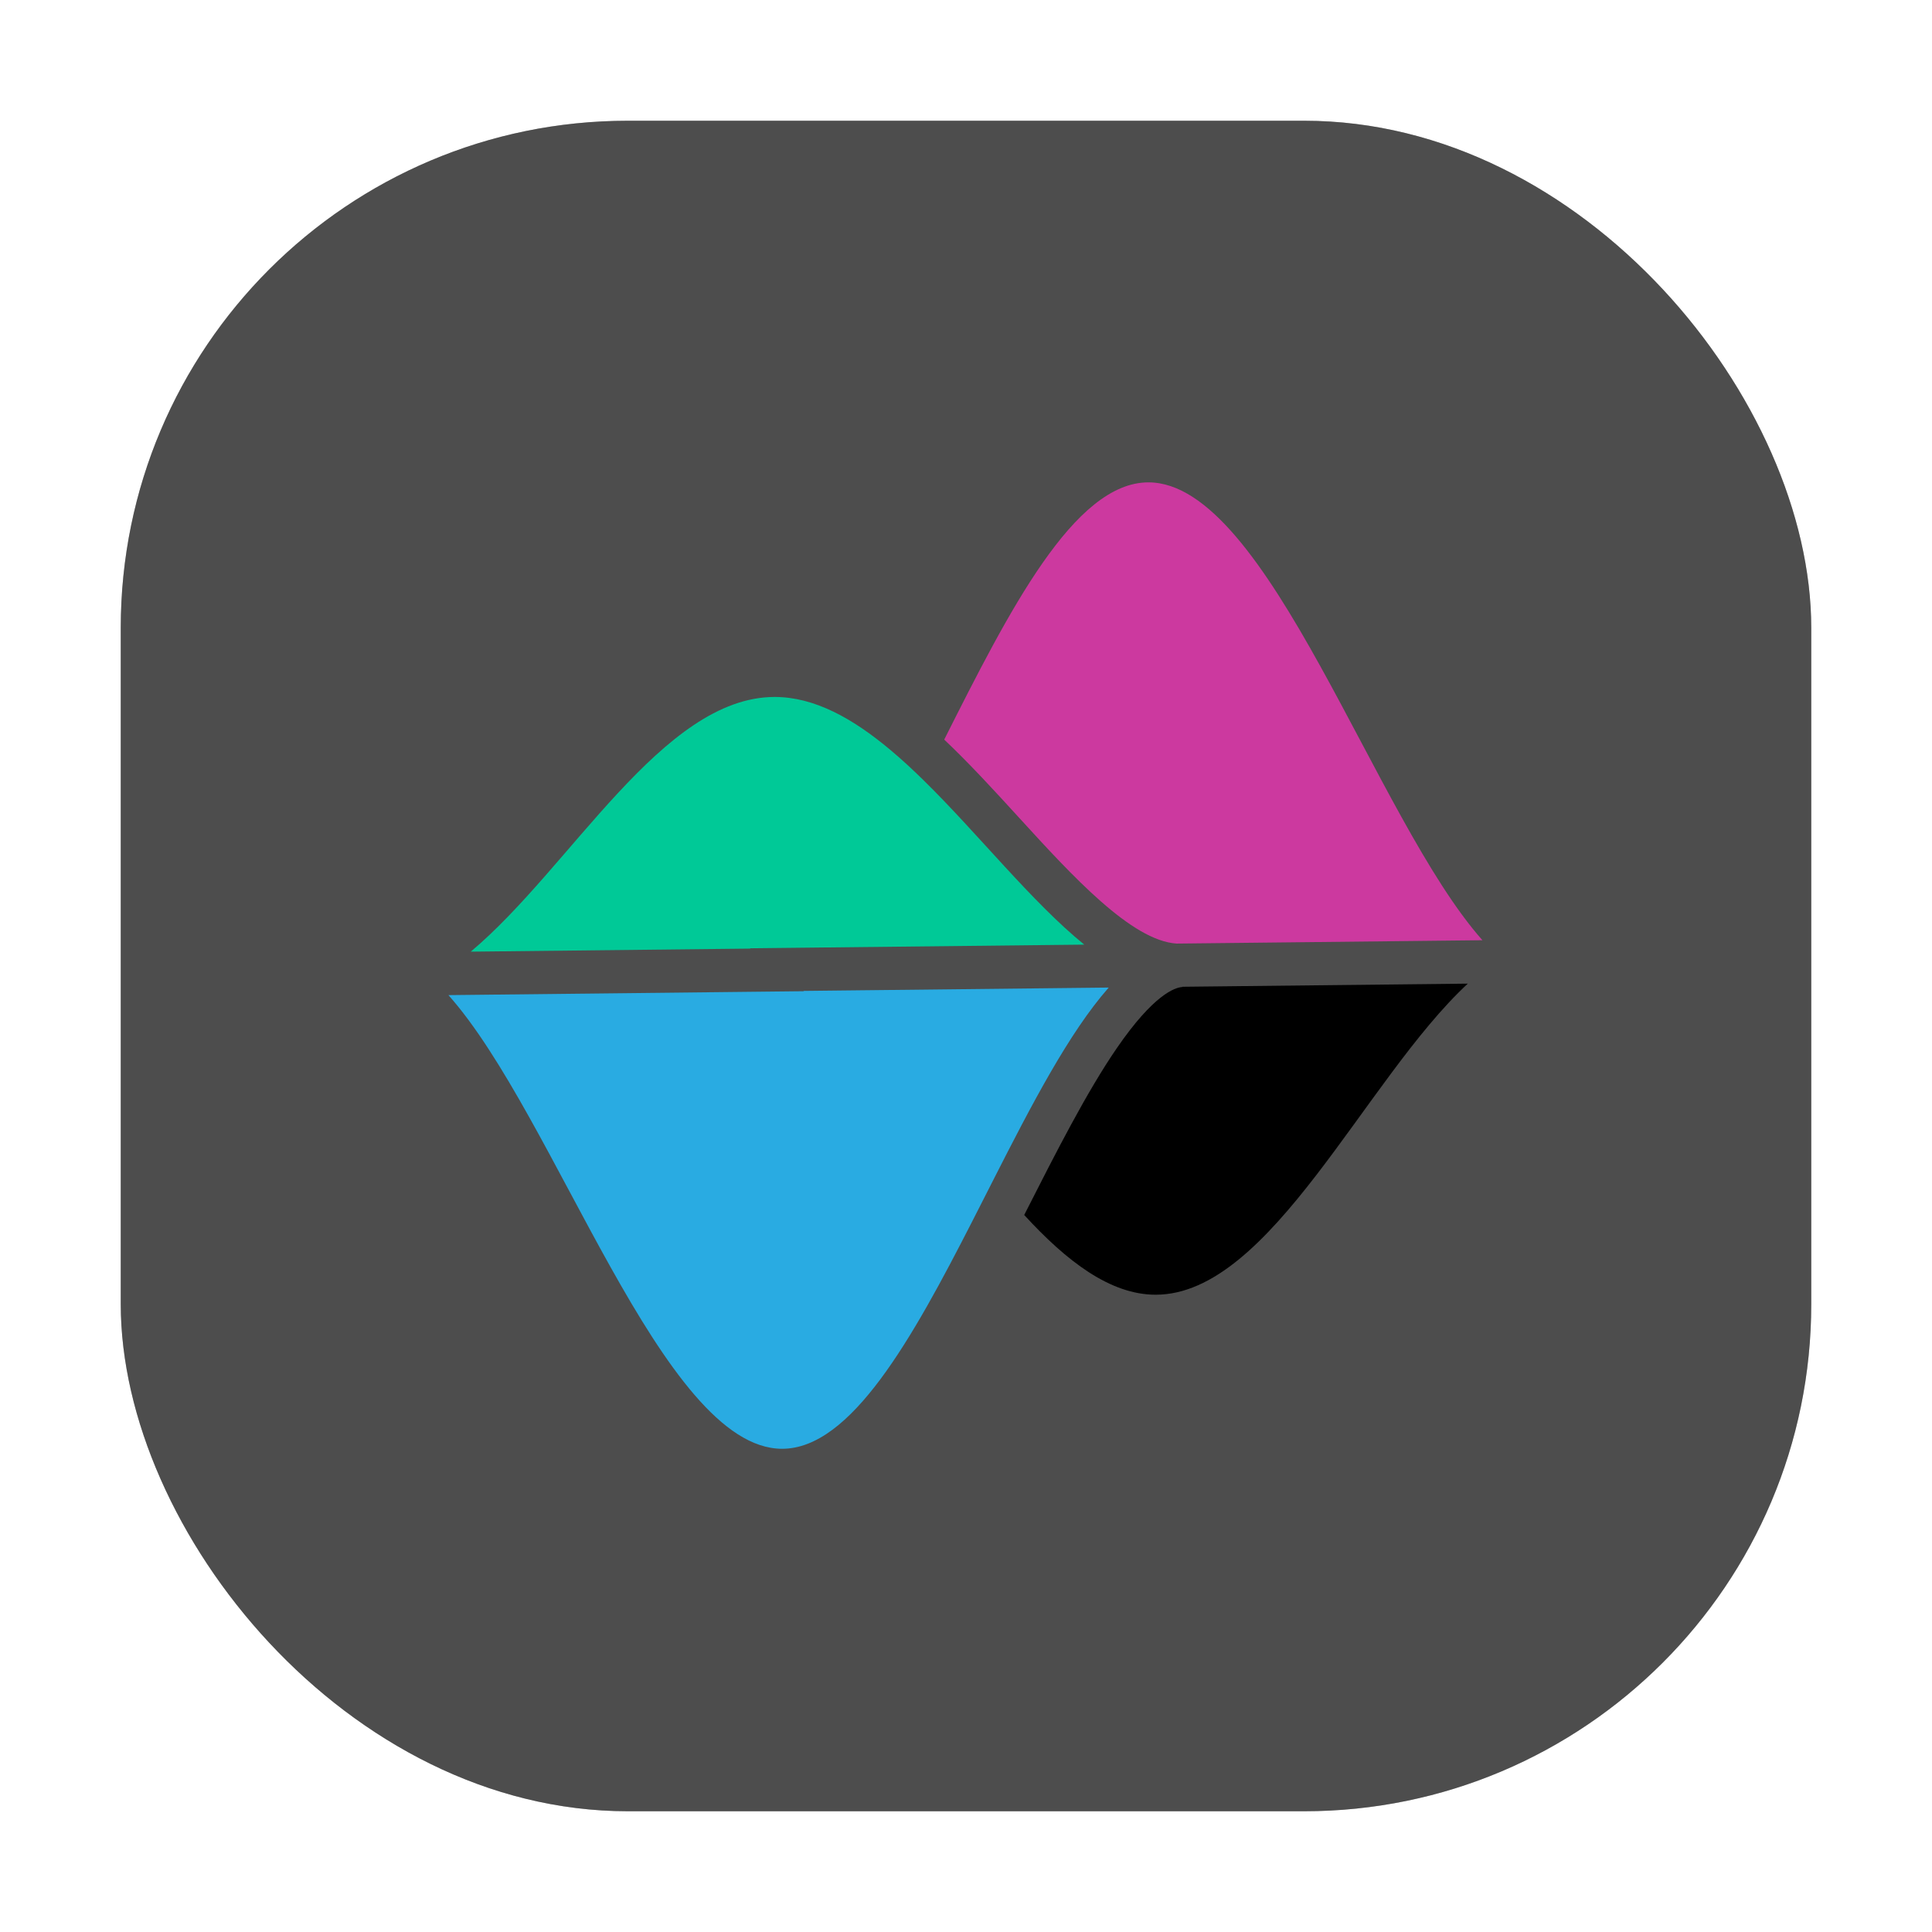 <?xml version="1.0" encoding="UTF-8" standalone="no"?>
<svg
   width="32"
   height="32"
   version="1"
   id="svg18"
   sodipodi:docname="appimagekit-cutepeaks.svg"
   inkscape:version="1.1.2 (0a00cf5339, 2022-02-04, custom)"
   xmlns:inkscape="http://www.inkscape.org/namespaces/inkscape"
   xmlns:sodipodi="http://sodipodi.sourceforge.net/DTD/sodipodi-0.dtd"
   xmlns="http://www.w3.org/2000/svg"
   xmlns:svg="http://www.w3.org/2000/svg">
  <defs
     id="defs22">
    <filter
       inkscape:collect="always"
       style="color-interpolation-filters:sRGB"
       id="filter3646"
       x="-0.075"
       y="-0.075"
       width="1.15"
       height="1.15">
      <feGaussianBlur
         inkscape:collect="always"
         stdDeviation="0.875"
         id="feGaussianBlur3648" />
    </filter>
  </defs>
  <sodipodi:namedview
     id="namedview20"
     pagecolor="#ffffff"
     bordercolor="#666666"
     borderopacity="1.0"
     inkscape:pageshadow="2"
     inkscape:pageopacity="0.0"
     inkscape:pagecheckerboard="0"
     showgrid="false"
     inkscape:zoom="13.609375"
     inkscape:cx="14.989667"
     inkscape:cy="14.107922"
     inkscape:window-width="1920"
     inkscape:window-height="1017"
     inkscape:window-x="0"
     inkscape:window-y="24"
     inkscape:window-maximized="1"
     inkscape:current-layer="svg18" />
  <rect
     style="opacity:0.5;fill:#000000;fill-opacity:1;filter:url(#filter3646)"
     width="28"
     height="28"
     x="2"
     y="2"
     rx="8.4"
     ry="8.4"
     id="rect2" />
  <rect
     style="fill:#4d4d4d;fill-opacity:1"
     width="28"
     height="28"
     x="2"
     y="2"
     rx="8.4"
     ry="8.4"
     id="rect4" />
  <g
     id="g3307"
     transform="matrix(0.448,0,0,0.448,-79.649,-59.167)">
    <g
       id="g905"
       transform="matrix(0.353,0,0,-0.353,215.481,162.319)">
      <path
         d="m 0,0 c 5.51,-6.032 11.734,-12.832 16.454,-13.132 l 32.028,0.351 C 37.221,-0.092 26.078,35.173 13.5,35.173 5.714,35.173 -1.124,21.661 -7.887,8.233 -5.19,5.679 -2.58,2.824 0,0"
         style="fill:#cc399f;fill-opacity:1;fill-rule:nonzero;stroke:none"
         id="path907"
         inkscape:connector-curvature="0" />
    </g>
    <g
       id="g909"
       transform="matrix(0.353,0,0,-0.353,211.937,160.92)">
      <path
         d="m 0,0 c -0.574,0.563 -1.149,1.113 -1.727,1.643 -0.589,0.54 -1.18,1.058 -1.773,1.555 -3.914,3.28 -7.929,5.536 -12.103,5.536 -11.771,0 -21.377,-17.924 -31.834,-26.675 l 29.041,0.318 0.236,0.003 v 0.032 l 4.311,0.047 3.182,0.035 27.485,0.301 C 11.274,-12.693 5.729,-5.622 0,0"
         style="fill:#00c997;fill-opacity:1;fill-rule:nonzero;stroke:none"
         id="path911"
         inkscape:connector-curvature="0" />
    </g>
    <g
       id="g913"
       transform="matrix(0.353,0,0,-0.353,221.501,168.56)">
      <path
         d="m 0,0 c -0.774,-0.049 -2.992,-0.77 -6.859,-6.396 -3.16,-4.598 -6.403,-10.981 -9.538,-17.155 -0.056,-0.109 -0.111,-0.218 -0.166,-0.327 4.439,-4.838 9.001,-8.35 13.769,-8.35 12.091,0 21.898,22.574 32.689,32.581 L -0.001,0.025 Z"
         style="fill:#000000;fill-opacity:1;fill-rule:nonzero;stroke:none"
         id="path915"
         inkscape:connector-curvature="0" />
    </g>
    <g
       id="g917"
       transform="matrix(0.353,0,0,-0.353,208.744,168.691)">
      <path
         d="m 0,0 -3.539,-0.039 c 0.015,-0.01 0.028,-0.021 0.042,-0.031 l -5.12,-0.056 -32.112,-0.353 c 11.25,-12.614 22.383,-47.514 34.949,-47.514 7.216,0 13.617,11.511 19.901,23.796 0.376,0.736 0.751,1.473 1.126,2.211 0.376,0.74 0.752,1.48 1.128,2.218 3.963,7.795 7.914,15.382 12.025,20.048 0.01,0.01 0.019,0.021 0.028,0.032 z"
         style="fill:#29abe2;fill-opacity:1;fill-rule:nonzero;stroke:none"
         id="path919"
         inkscape:connector-curvature="0" />
    </g>
  </g>
</svg>
